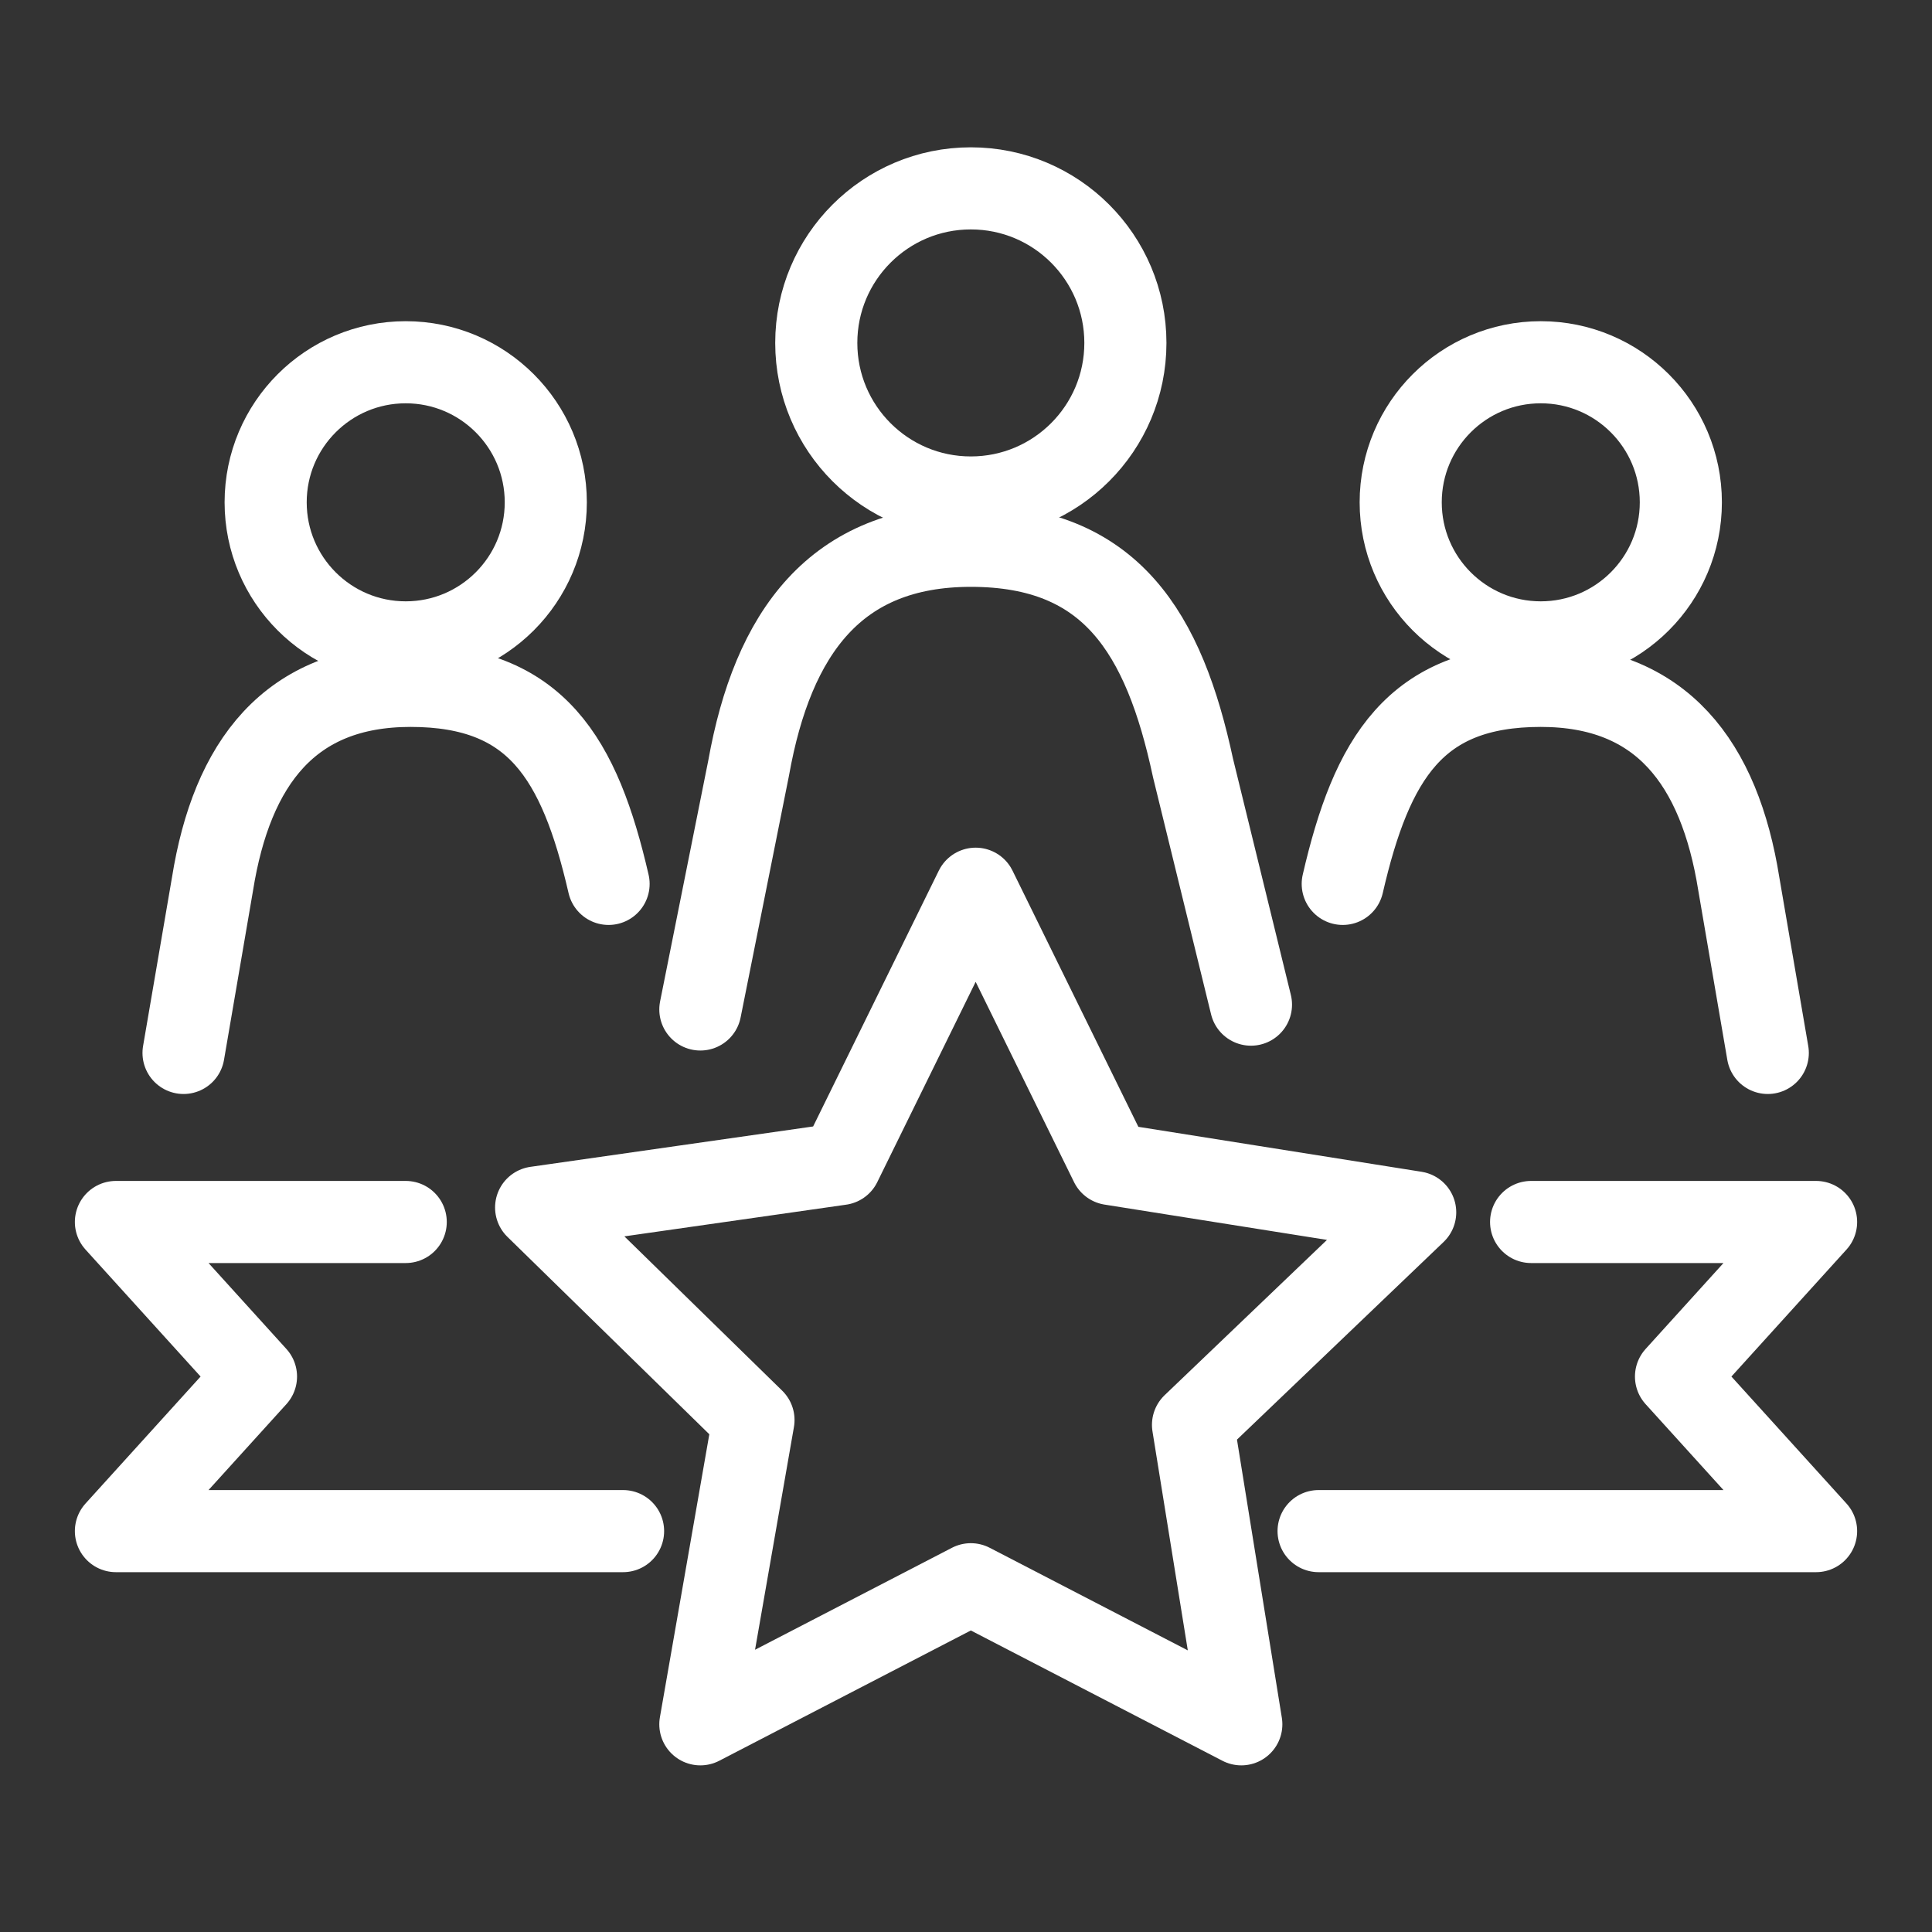 <?xml version="1.0" encoding="utf-8"?>
<!-- Generator: Adobe Illustrator 25.2.1, SVG Export Plug-In . SVG Version: 6.00 Build 0)  -->
<svg version="1.1" id="Layer_1" xmlns="http://www.w3.org/2000/svg" xmlns:xlink="http://www.w3.org/1999/xlink" x="0px" y="0px" width="40" height="40"
	 viewBox="0 0 40 40" style="enable-background:new 0 0 40 40;" xml:space="preserve">
<rect x="0" y="0" width="40" height="40" fill="#333333" stroke="none"/>
<style type="text/css">
	.st0{fill:none;stroke:#FFFFFF;stroke-width:1.7;stroke-linecap:round;stroke-linejoin:round;stroke-miterlimit:10;}
</style>
<g>
	<g>
		<circle class="st0" cx="8.4" cy="10.4" r="2.9"/>
		<path class="st0" d="M12.6,18.3c-0.6-2.6-1.5-4.1-4.1-4.1c-2.5,0-3.7,1.6-4.1,4.1l-0.6,3.5"/>
	</g>
	<g>
		<circle class="st0" cx="31.9" cy="10.4" r="2.9"/>
		<path class="st0" d="M27.8,18.3c0.6-2.6,1.5-4.1,4.1-4.1c2.5,0,3.7,1.6,4.1,4.1l0.6,3.5"/>
	</g>
	<g>
		<circle class="st0" cx="20.1" cy="7.1" r="3.2"/>
		<path class="st0" d="M14.5,20.9l1-5c0.5-2.8,1.8-4.6,4.6-4.6c2.9,0,4,1.8,4.6,4.6l1.2,4.9"/>
	</g>
</g>
<polyline class="st0" points="31.7,25.3 37.6,25.3 34.7,28.5 37.6,31.7 27.3,31.7 "/>
<polyline class="st0" points="12.9,31.7 2.4,31.7 5.3,28.5 2.4,25.3 8.4,25.3 "/>
<polygon class="st0" points="23,24.1 29.3,25.1 24.7,29.5 25.7,35.7 20.1,32.8 14.5,35.7 15.6,29.4 11.1,25 17.4,24.1 20.2,18.4 "/>
</svg>
